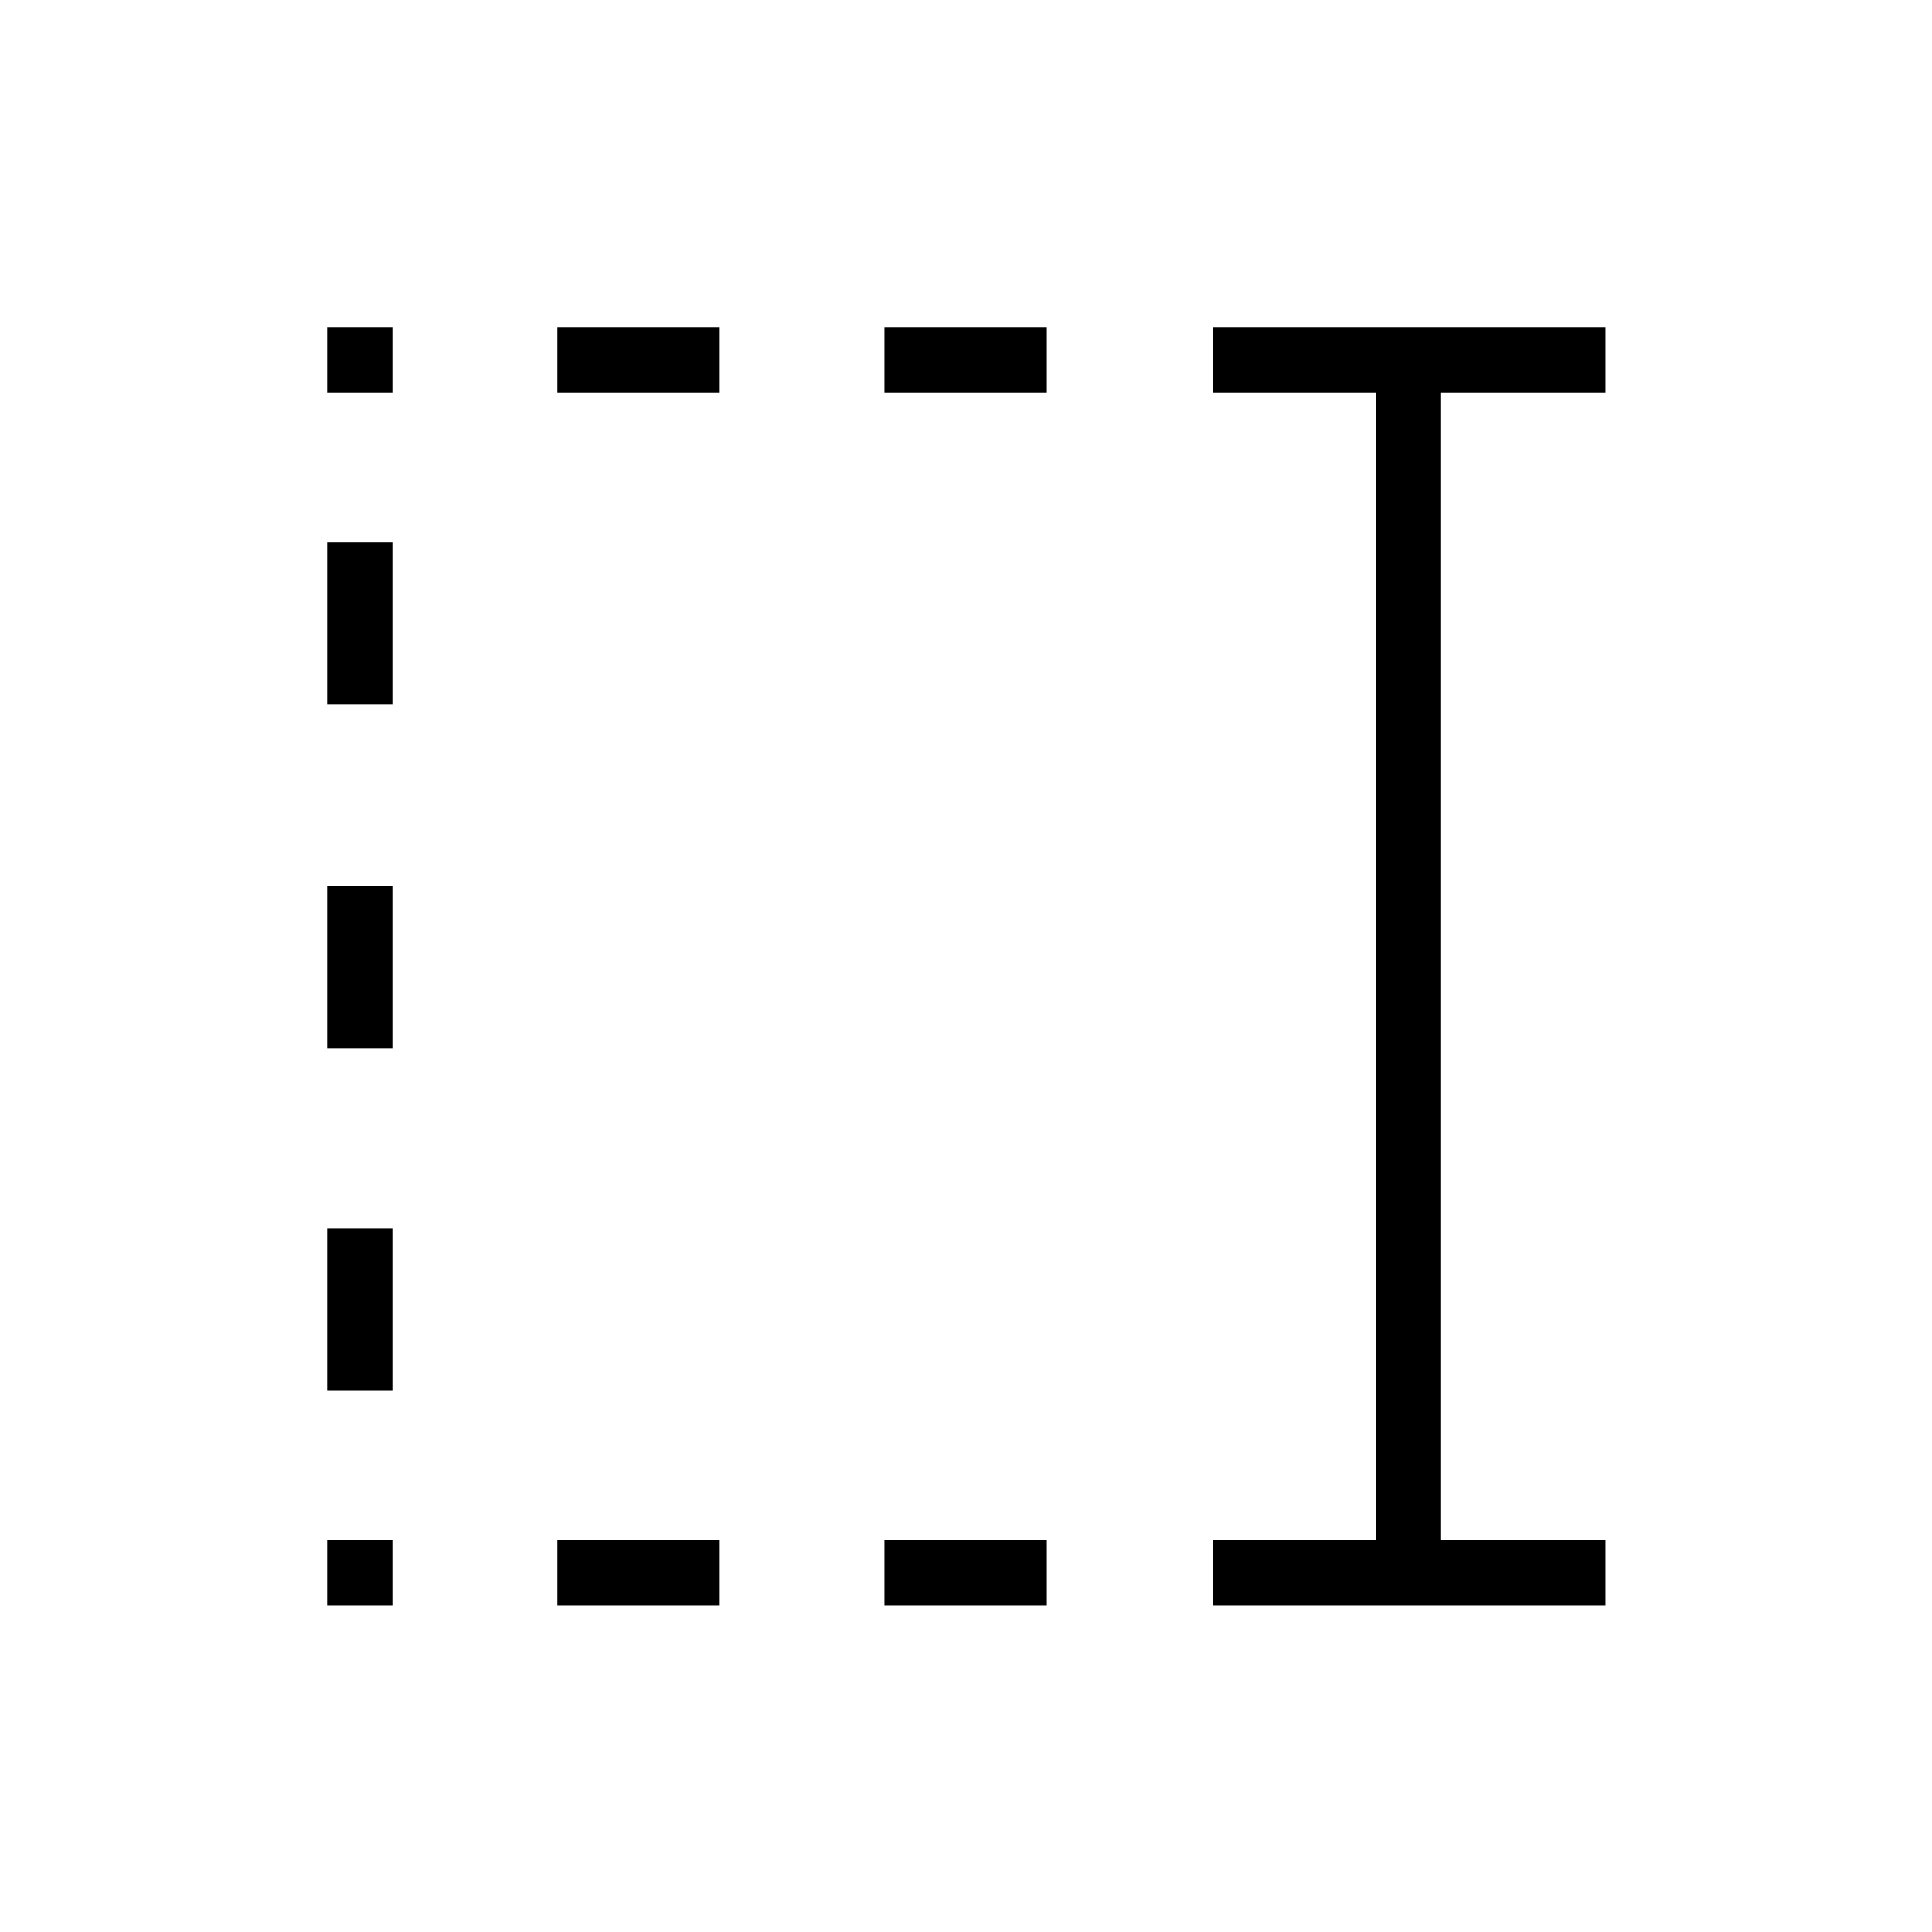 <svg xmlns="http://www.w3.org/2000/svg" height="40" viewBox="0 96 960 960" width="40"><path d="M439.462 290.974v-32.436h80.692v32.436h-80.692Zm0 602.77v-32.436h80.692v32.436h-80.692Zm-162.513-602.77v-32.436h80.692v32.436h-80.692Zm0 602.77v-32.436h80.692v32.436h-80.692Zm-114.411-602.77v-32.436h32.436v32.436h-32.436Zm0 154.975v-80.693h32.436v80.693h-32.436Zm0 170.872v-80.693h32.436v80.693h-32.436Zm0 170.205v-80.693h32.436v80.693h-32.436Zm0 106.718v-32.436h32.436v32.436h-32.436Zm440.103 0v-32.436h81V290.974h-81v-32.436h195.103v32.436h-81.667v570.334h81.667v32.436H602.641Z"/></svg>